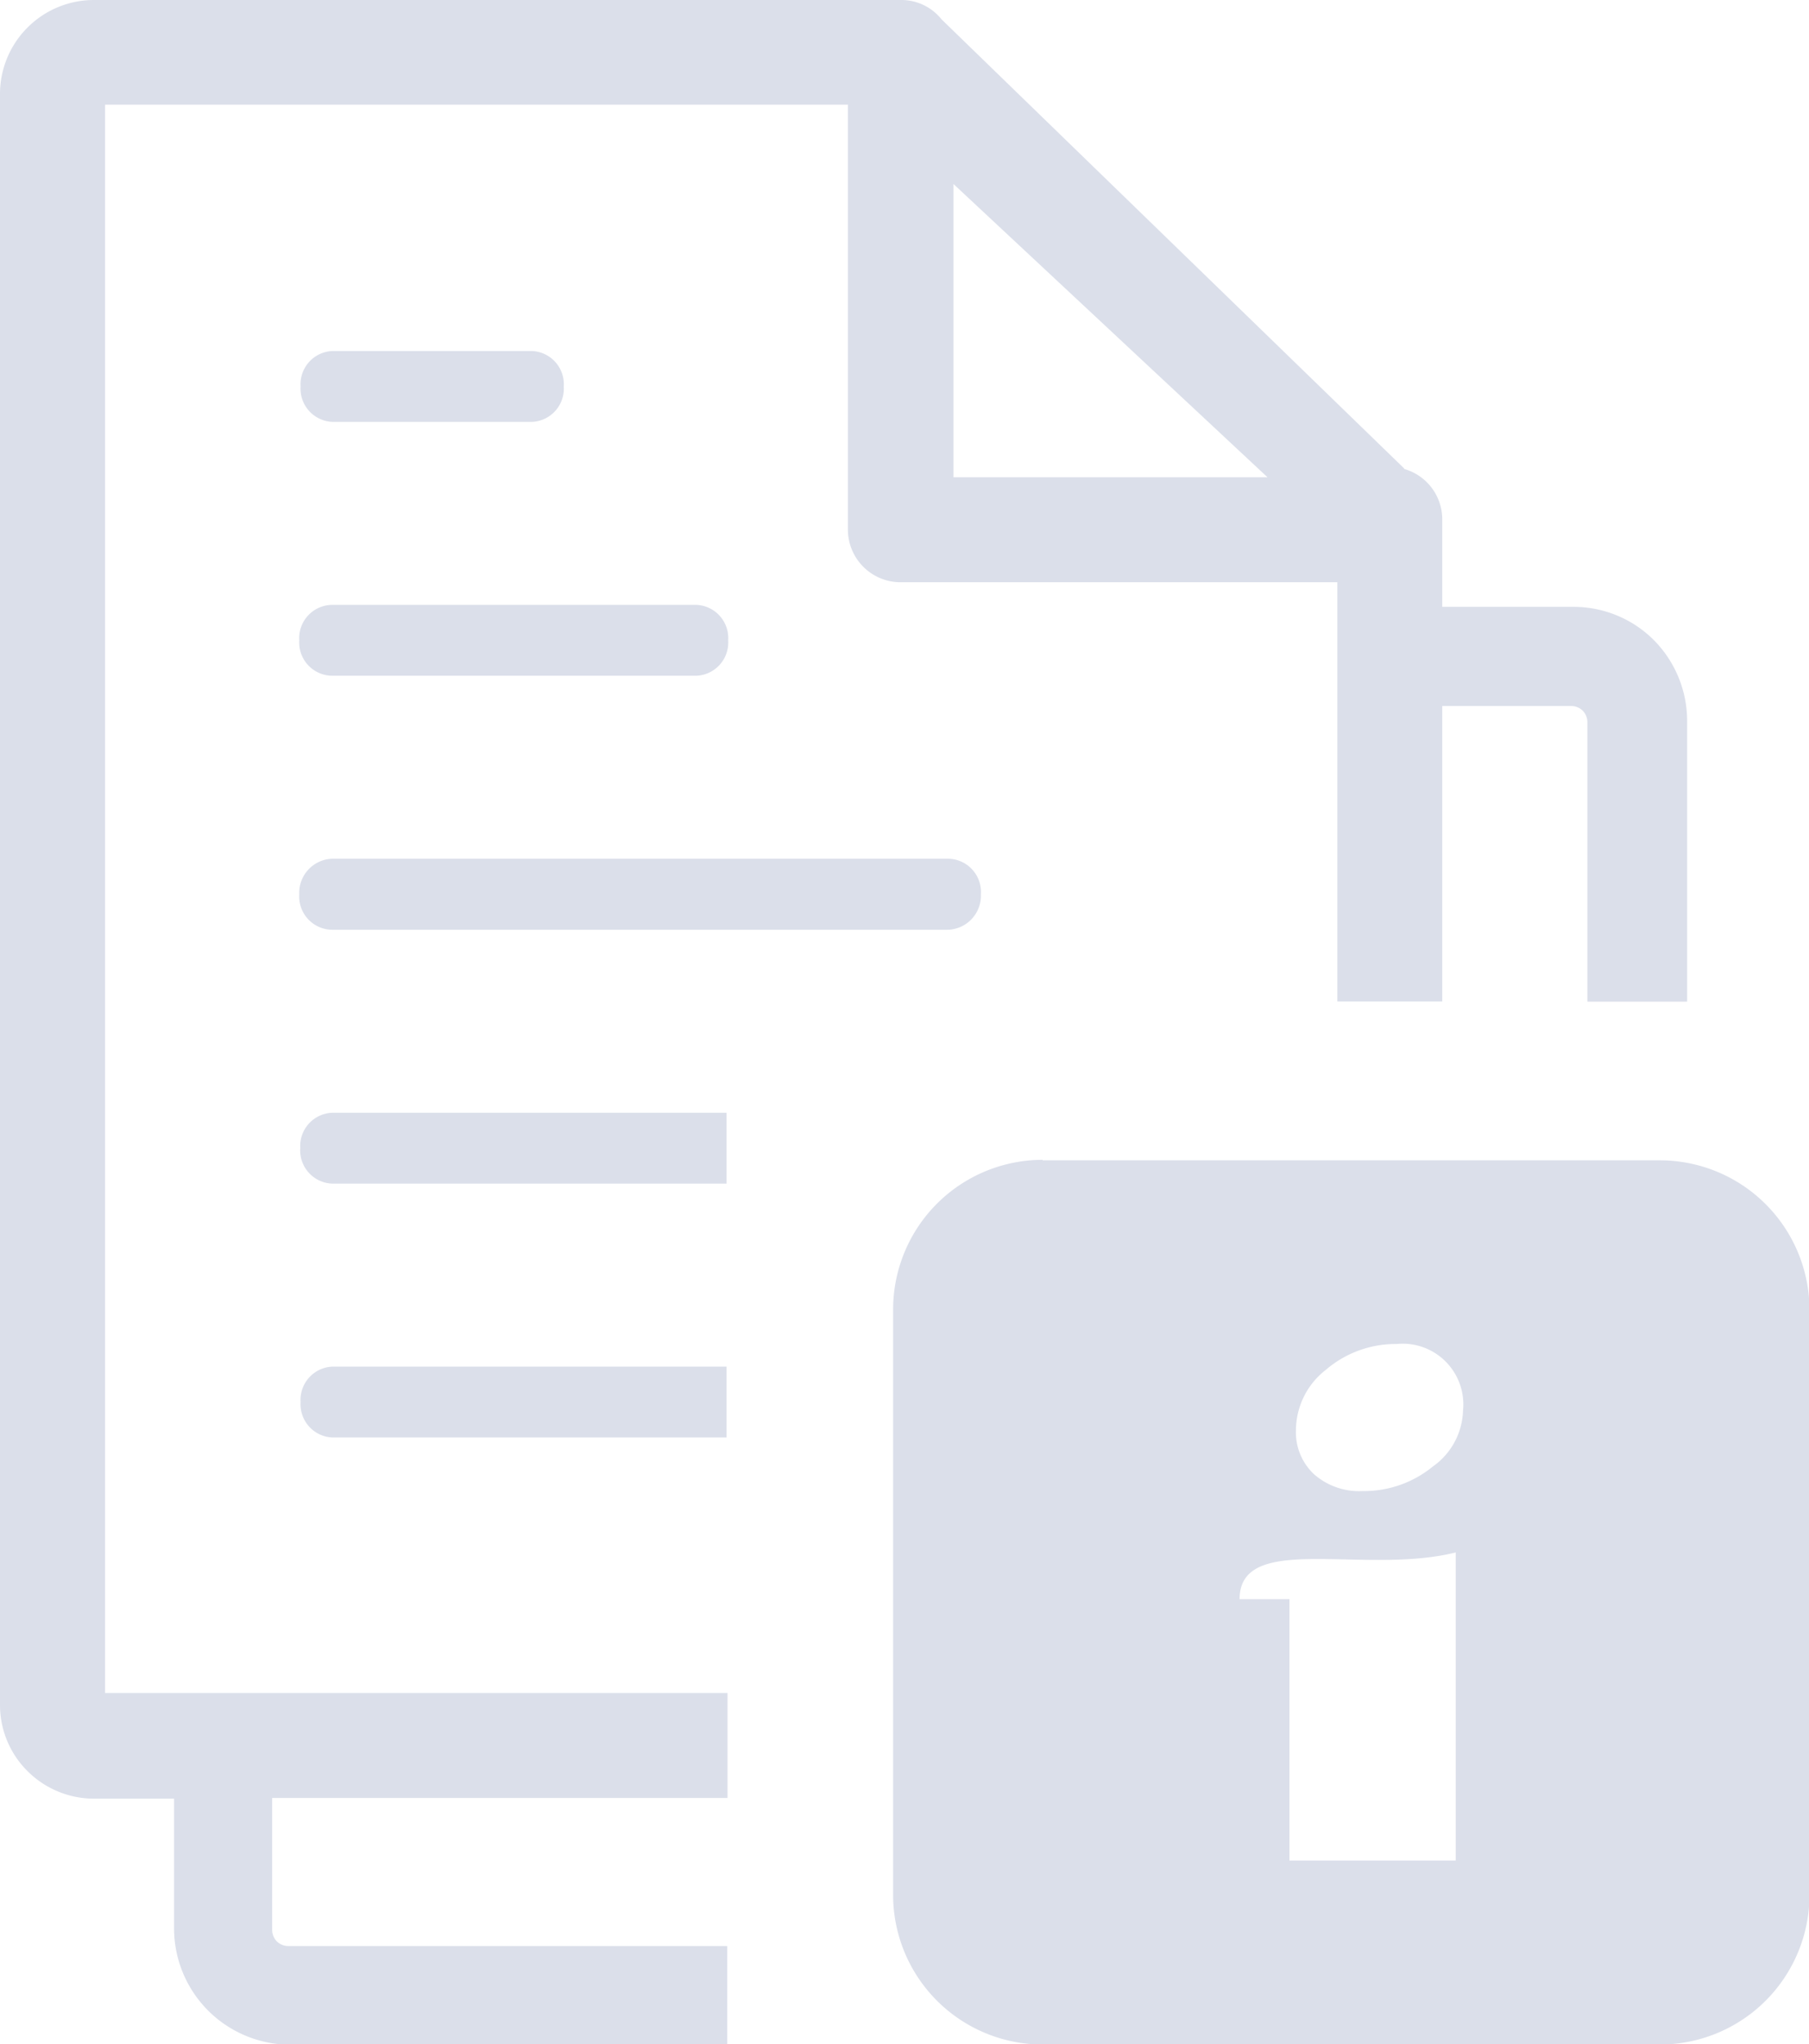 <svg id="Layer_1" data-name="Layer 1" xmlns="http://www.w3.org/2000/svg" viewBox="0 0 108.81 122.88">
    <defs>
        <style>
            .cls-1 {
                fill-rule: evenodd;
            }
        </style>
    </defs>
    <title>manual-information-files</title>
    <path class="cls-1" fill="#dbdfea80"
        d="M62.72,69.75H99.84a9,9,0,0,1,9,9V113.9a9,9,0,0,1-9,9H62.72a9,9,0,0,1-9-9V78.72a9,9,0,0,1,9-9ZM84.46,28.19a3.15,3.15,0,0,1,2.29,3v5.29H94.6a6.82,6.82,0,0,1,4.88,2,6.91,6.91,0,0,1,2,4.88V60.21h-6V43.42a1,1,0,0,0-.28-.7,1,1,0,0,0-.71-.28H86.75V60.2H80.44V35H54.21A3.17,3.17,0,0,1,51,31.83V6.29H6.32v95.48H43.76v6.31H16.37V116a1,1,0,0,0,.28.7,1,1,0,0,0,.7.28H43.74v5.93H17.39A7,7,0,0,1,10.47,116v-7.88H5.66a5.66,5.66,0,0,1-4-1.65,5.6,5.6,0,0,1-1.66-4V5.65A5.65,5.65,0,0,1,5.66,0H54.21a3.09,3.09,0,0,1,2.42,1.16l27.83,27ZM57.35,11.06,76.24,28.69H57.35V11.06ZM20,51.62A2.05,2.05,0,0,0,18,53.76,2,2,0,0,0,20,55.89H57A2.05,2.05,0,0,0,59,53.76,2,2,0,0,0,57,51.62Zm0,15.27A2,2,0,0,0,18.06,69,2,2,0,0,0,20,71.15h23.7V66.89Zm0,15.26a2,2,0,0,0-1.92,2.13A2,2,0,0,0,20,86.41h23.7V82.15Zm0-45.79A2,2,0,0,0,18,38.49,2,2,0,0,0,20,40.62H41.89a2,2,0,0,0,1.91-2.13,2,2,0,0,0-1.91-2.13ZM20,21.1a2,2,0,0,0-1.92,2.13A2,2,0,0,0,20,25.36H32a2,2,0,0,0,1.91-2.13A2,2,0,0,0,32,21.1ZM84,80.79a3.65,3.65,0,0,1,4,4,4.26,4.26,0,0,1-1.81,3.36,6.53,6.53,0,0,1-4.23,1.48,4.11,4.11,0,0,1-2.91-1,3.45,3.45,0,0,1-1.1-2.67,4.62,4.62,0,0,1,1.79-3.61A6.45,6.45,0,0,1,84,80.79Zm-6.44,31.05V96.13h-3c0-4.07,7.48-1.43,13-2.81v18.52Z" />
</svg>